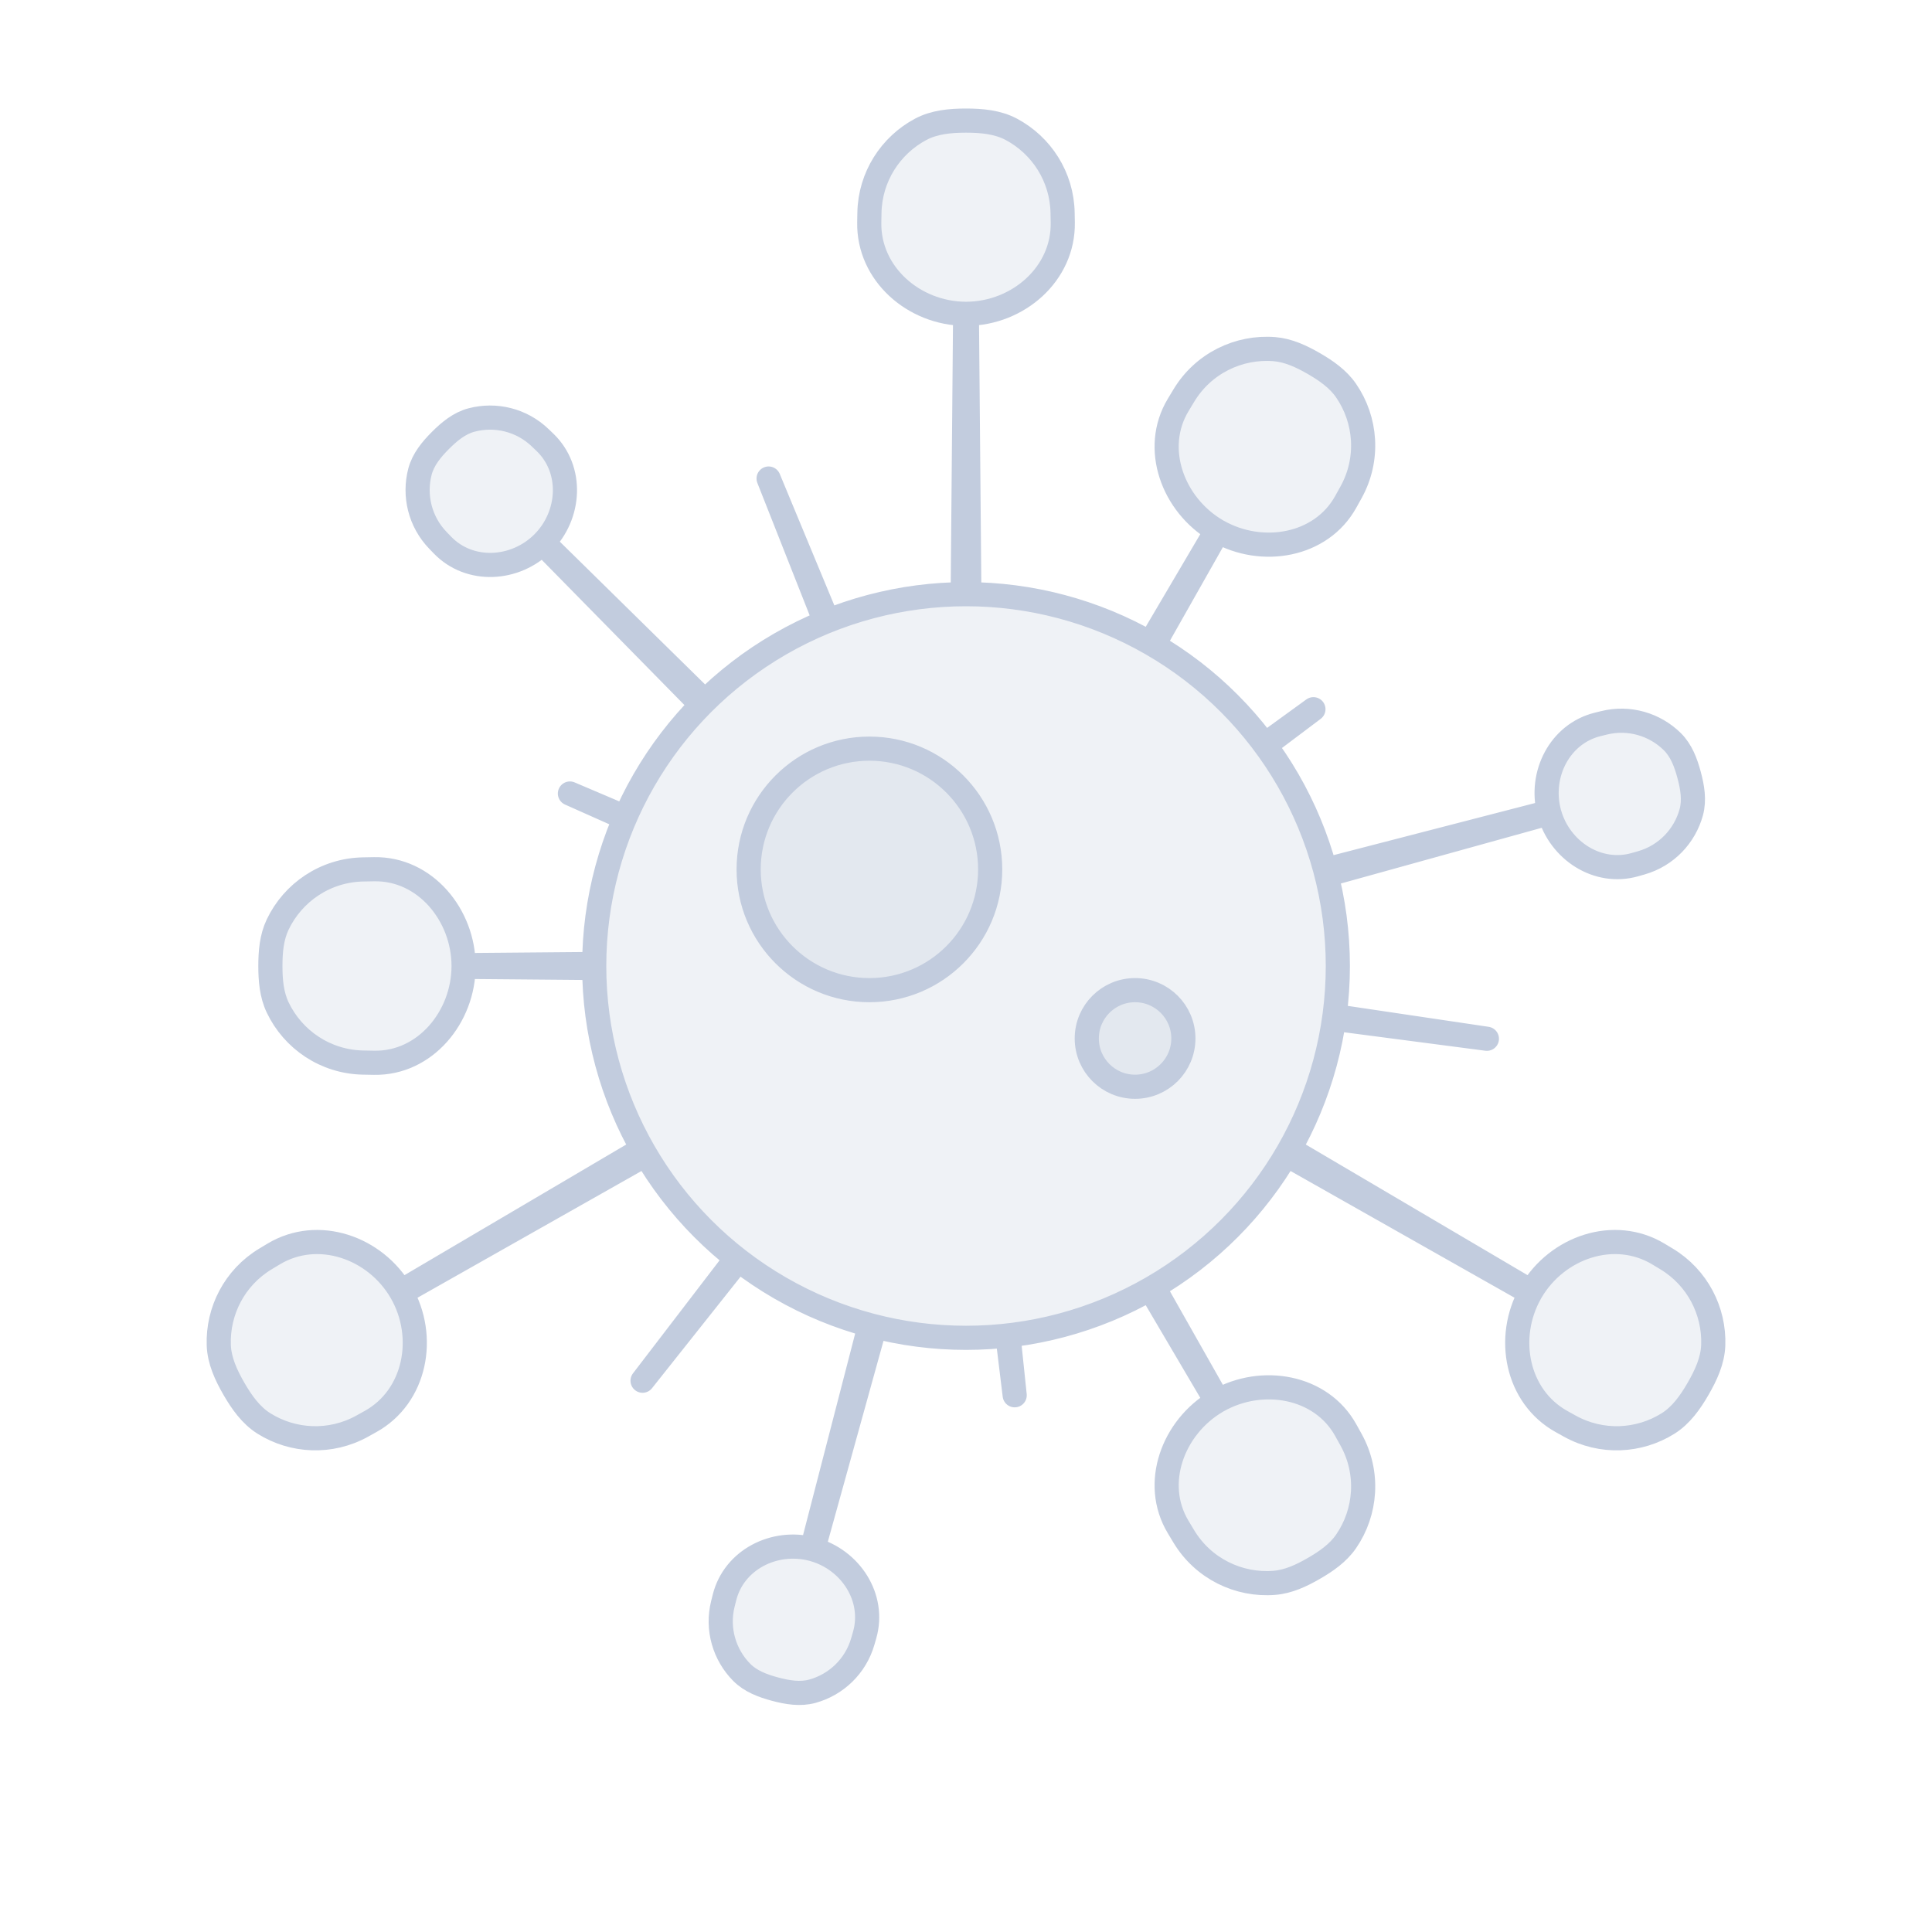 <svg width="80" height="80" viewBox="0 0 80 80" fill="none" xmlns="http://www.w3.org/2000/svg">
  <path d="M10.934 58.946C10.387 58.604 10.007 58.062 9.684 57.503C9.362 56.944 9.082 56.344 9.059 55.699C9.01 54.292 9.707 52.902 10.997 52.127L11.333 51.925C13.167 50.823 15.543 51.65 16.613 53.503C17.683 55.356 17.211 57.827 15.339 58.864L14.997 59.054C13.68 59.783 12.128 59.693 10.934 58.946Z" fill="#C2CCDE" fill-opacity="0.25" />
  <path d="M70.942 55.698C70.919 56.343 70.639 56.944 70.317 57.503C69.994 58.062 69.614 58.604 69.066 58.947C67.872 59.693 66.32 59.783 65.004 59.054L64.662 58.864C62.8 57.832 62.324 55.383 63.371 53.534L53.265 47.816C53.311 47.737 53.357 47.658 53.402 47.579L63.406 53.472C64.485 51.64 66.844 50.829 68.668 51.925L69.004 52.127C70.293 52.902 70.991 54.291 70.942 55.698Z" fill="#C2CCDE" fill-opacity="0.25" />
  <path d="M55.241 42.185L61.569 43.013L55.256 42.075C55.251 42.112 55.246 42.149 55.241 42.185Z" fill="#C2CCDE" fill-opacity="0.25" />
  <path d="M54.928 36.23L64.155 33.671C64.584 35.22 66.157 36.246 67.704 35.802L67.964 35.728C69.007 35.429 69.763 34.613 70.031 33.636C70.17 33.131 70.079 32.598 69.943 32.092C69.808 31.586 69.62 31.079 69.247 30.71C68.526 29.999 67.464 29.671 66.412 29.933L66.149 29.998C64.587 30.388 63.738 32.063 64.141 33.619L54.873 36.016C54.892 36.087 54.91 36.158 54.928 36.23Z" fill="#C2CCDE" fill-opacity="0.25" />
  <path d="M52.394 30.866L54.386 29.367L52.369 30.831C52.377 30.843 52.386 30.854 52.394 30.866Z" fill="#C2CCDE" fill-opacity="0.25" />
  <path d="M47.77 26.708L50.434 22C52.258 23.033 54.707 22.616 55.724 20.781L55.944 20.385C56.704 19.013 56.573 17.386 55.738 16.174C55.405 15.69 54.912 15.348 54.403 15.054C53.894 14.761 53.352 14.504 52.766 14.457C51.299 14.34 49.824 15.041 49.017 16.385L48.783 16.773C47.702 18.572 48.566 20.901 50.372 21.965L47.627 26.626C47.651 26.639 47.675 26.653 47.699 26.667C47.722 26.68 47.746 26.694 47.77 26.708Z" fill="#C2CCDE" fill-opacity="0.25" />
  <path d="M40.138 24.605L40.036 12.994C42.162 12.976 44.044 11.338 44.007 9.211L44 8.819C43.974 7.315 43.12 6.017 41.877 5.355C41.307 5.052 40.646 4.994 40.001 4.994C39.355 4.994 38.694 5.052 38.124 5.355C36.881 6.017 36.027 7.315 36.001 8.819L35.994 9.211C35.957 11.338 37.84 12.976 39.965 12.994L39.864 24.605C39.955 24.604 40.046 24.604 40.138 24.605Z" fill="#C2CCDE" fill-opacity="0.25" />
  <path d="M34.273 25.709L31.826 19.815L34.17 25.75C34.204 25.736 34.239 25.723 34.273 25.709Z" fill="#C2CCDE" fill-opacity="0.25" />
  <path d="M29.191 29.037L22.5 22.461L22.481 22.48L22.462 22.499L29.037 29.19C29.088 29.139 29.139 29.087 29.191 29.037Z" fill="#C2CCDE" fill-opacity="0.25" />
  <path d="M25.893 33.834L23.599 32.858L25.876 33.873C25.882 33.86 25.887 33.847 25.893 33.834Z" fill="#C2CCDE" fill-opacity="0.25" />
  <path d="M24.605 39.917L19.196 39.964L19.196 40L19.196 40.035L24.605 40.082C24.605 40.055 24.605 40.028 24.605 40C24.605 39.972 24.605 39.945 24.605 39.917Z" fill="#C2CCDE" fill-opacity="0.25" />
  <path d="M26.599 47.579L16.595 53.472L16.613 53.503L16.631 53.534L26.736 47.816C26.69 47.737 26.644 47.658 26.599 47.579Z" fill="#C2CCDE" fill-opacity="0.25" />
  <path d="M30.488 52.106L26.607 57.172L30.575 52.174C30.546 52.152 30.517 52.129 30.488 52.106Z" fill="#C2CCDE" fill-opacity="0.25" />
  <path d="M36.017 54.872L33.62 64.141C32.063 63.738 30.388 64.587 29.999 66.149L29.933 66.411C29.671 67.463 30 68.527 30.712 69.247C31.08 69.62 31.586 69.807 32.092 69.943C32.599 70.079 33.131 70.169 33.636 70.031C34.613 69.763 35.429 69.006 35.728 67.964L35.803 67.704C36.246 66.156 35.221 64.584 33.672 64.155L36.23 54.928C36.159 54.91 36.088 54.891 36.017 54.872Z" fill="#C2CCDE" fill-opacity="0.25" />
  <path d="M41.714 55.3L42.016 57.775L41.757 55.296C41.743 55.297 41.728 55.299 41.714 55.3Z" fill="#C2CCDE" fill-opacity="0.25" />
  <path d="M47.627 53.374L50.372 58.035C48.566 59.099 47.703 61.428 48.783 63.227L49.016 63.615C49.824 64.959 51.3 65.66 52.767 65.542C53.352 65.495 53.895 65.239 54.403 64.945C54.911 64.652 55.404 64.311 55.738 63.827C56.573 62.615 56.704 60.987 55.944 59.615L55.724 59.219C54.707 57.384 52.258 56.967 50.434 57.999L47.77 53.292C47.746 53.306 47.722 53.319 47.699 53.333C47.675 53.347 47.651 53.361 47.627 53.374Z" fill="#C2CCDE" fill-opacity="0.25" />
  <path d="M18.238 18.237C17.868 18.608 17.523 19.023 17.39 19.53C17.134 20.51 17.381 21.595 18.134 22.376L18.322 22.57C19.446 23.735 21.336 23.625 22.481 22.48C23.625 21.335 23.735 19.446 22.571 18.321L22.376 18.134C21.596 17.38 20.51 17.133 19.53 17.39C19.023 17.522 18.608 17.867 18.238 18.237Z" fill="#C2CCDE" fill-opacity="0.25" />
  <path d="M11.497 41.714C11.245 41.184 11.196 40.587 11.196 40C11.196 39.413 11.245 38.816 11.497 38.286C12.129 36.956 13.473 36.028 15.042 36.001L15.494 35.993C17.604 35.956 19.196 37.89 19.196 40C19.196 42.11 17.604 44.044 15.494 44.007L15.042 43.999C13.473 43.972 12.129 43.044 11.497 41.714Z" fill="#C2CCDE" fill-opacity="0.25" />
  <path d="M32.303 26.667C37.066 23.916 42.935 23.916 47.699 26.667C52.462 29.417 55.397 34.499 55.397 40C55.397 45.5 52.462 50.583 47.699 53.333C42.935 56.084 37.066 56.084 32.303 53.333C27.539 50.583 24.605 45.501 24.605 40C24.605 34.499 27.539 29.417 32.303 26.667Z" fill="#C2CCDE" fill-opacity="0.25" />
  <path d="M31 36C31 33.239 33.239 31 36.001 31C38.762 31 41.001 33.239 41.001 36C41.001 38.761 38.762 41 36.001 41C33.239 41 31 38.761 31 36Z" fill="#C2CCDE" fill-opacity="0.25" />
  <path d="M45.001 43C45.001 41.895 45.896 41 47.001 41C48.105 41 49.001 41.895 49.001 43C49.001 44.105 48.105 45 47.001 45C45.896 45 45.001 44.105 45.001 43Z" fill="#C2CCDE" fill-opacity="0.25" />
  <path d="M16.613 53.503C15.543 51.65 13.167 50.823 11.333 51.925L10.997 52.127C9.707 52.902 9.01 54.292 9.059 55.699C9.082 56.344 9.362 56.944 9.684 57.503C10.007 58.062 10.387 58.604 10.934 58.946C12.128 59.693 13.68 59.783 14.997 59.054L15.339 58.864C17.211 57.827 17.683 55.356 16.613 53.503ZM16.613 53.503L16.595 53.472L26.599 47.579C26.644 47.658 26.69 47.737 26.736 47.816L16.631 53.534L16.613 53.503ZM47.699 26.667C47.675 26.653 47.651 26.639 47.627 26.626L50.372 21.965C48.566 20.901 47.702 18.572 48.783 16.773L49.017 16.385C49.824 15.041 51.299 14.34 52.766 14.457C53.352 14.504 53.894 14.761 54.403 15.054C54.912 15.348 55.405 15.69 55.738 16.174C56.573 17.386 56.704 19.013 55.944 20.385L55.724 20.781C54.707 22.616 52.258 23.033 50.434 22L47.77 26.708C47.746 26.694 47.722 26.68 47.699 26.667ZM47.699 26.667C52.462 29.417 55.397 34.499 55.397 40C55.397 45.5 52.462 50.583 47.699 53.333M47.699 26.667C42.935 23.916 37.066 23.916 32.303 26.667C27.539 29.417 24.605 34.499 24.605 40M22.481 22.48L22.5 22.461L29.191 29.037C29.139 29.087 29.088 29.139 29.037 29.19L22.462 22.499L22.481 22.48ZM22.481 22.48C21.336 23.625 19.446 23.735 18.322 22.57L18.134 22.376C17.381 21.595 17.134 20.51 17.39 19.53C17.523 19.023 17.868 18.608 18.238 18.237C18.608 17.867 19.023 17.522 19.53 17.39C20.51 17.133 21.596 17.38 22.376 18.134L22.571 18.321C23.735 19.446 23.625 21.335 22.481 22.48ZM19.196 40L19.196 39.964L24.605 39.917C24.605 39.945 24.605 39.972 24.605 40M19.196 40L19.196 40.035L24.605 40.082C24.605 40.055 24.605 40.028 24.605 40M19.196 40C19.196 37.89 17.604 35.956 15.494 35.993L15.042 36.001C13.473 36.028 12.129 36.956 11.497 38.286C11.245 38.816 11.196 39.413 11.196 40C11.196 40.587 11.245 41.184 11.497 41.714C12.129 43.044 13.473 43.972 15.042 43.999L15.494 44.007C17.604 44.044 19.196 42.11 19.196 40ZM24.605 40C24.605 45.501 27.539 50.583 32.303 53.333C37.066 56.084 42.935 56.084 47.699 53.333M47.699 53.333C47.722 53.319 47.746 53.306 47.77 53.292L50.434 57.999C52.258 56.967 54.707 57.384 55.724 59.219L55.944 59.615C56.704 60.987 56.573 62.615 55.738 63.827C55.404 64.311 54.911 64.652 54.403 64.945C53.895 65.239 53.352 65.495 52.767 65.542C51.3 65.66 49.824 64.959 49.016 63.615L48.783 63.227C47.703 61.428 48.566 59.099 50.372 58.035L47.627 53.374C47.651 53.361 47.675 53.347 47.699 53.333ZM70.317 57.503C70.639 56.944 70.919 56.343 70.942 55.698C70.991 54.291 70.293 52.902 69.004 52.127L68.668 51.925C66.844 50.829 64.485 51.64 63.406 53.472L53.402 47.579C53.357 47.658 53.311 47.737 53.265 47.816L63.371 53.534C62.324 55.383 62.8 57.832 64.662 58.864L65.004 59.054C66.32 59.783 67.872 59.693 69.066 58.947C69.614 58.604 69.994 58.062 70.317 57.503ZM55.241 42.185L61.569 43.013L55.256 42.075C55.251 42.112 55.246 42.149 55.241 42.185ZM54.928 36.23L64.155 33.671C64.584 35.22 66.157 36.246 67.704 35.802L67.964 35.728C69.007 35.429 69.763 34.613 70.031 33.636C70.17 33.131 70.079 32.598 69.943 32.092C69.808 31.586 69.62 31.079 69.247 30.71C68.526 29.999 67.464 29.671 66.412 29.933L66.149 29.998C64.587 30.388 63.738 32.063 64.141 33.619L54.873 36.016C54.892 36.087 54.91 36.158 54.928 36.23ZM52.394 30.866L54.386 29.367L52.369 30.831C52.377 30.843 52.386 30.854 52.394 30.866ZM40.138 24.605L40.036 12.994C42.162 12.976 44.044 11.338 44.007 9.211L44 8.819C43.974 7.315 43.12 6.017 41.877 5.355C41.307 5.052 40.646 4.994 40.001 4.994C39.355 4.994 38.694 5.052 38.124 5.355C36.881 6.017 36.027 7.315 36.001 8.819L35.994 9.211C35.957 11.338 37.84 12.976 39.965 12.994L39.864 24.605C39.955 24.604 40.046 24.604 40.138 24.605ZM34.273 25.709L31.826 19.815L34.17 25.75C34.204 25.736 34.239 25.723 34.273 25.709ZM25.893 33.834L23.599 32.858L25.876 33.873C25.882 33.86 25.887 33.847 25.893 33.834ZM30.488 52.106L26.607 57.172L30.575 52.174C30.546 52.152 30.517 52.129 30.488 52.106ZM36.017 54.872L33.62 64.141C32.063 63.738 30.388 64.587 29.999 66.149L29.933 66.411C29.671 67.463 30 68.527 30.712 69.247C31.08 69.62 31.586 69.807 32.092 69.943C32.599 70.079 33.131 70.169 33.636 70.031C34.613 69.763 35.429 69.006 35.728 67.964L35.803 67.704C36.246 66.156 35.221 64.584 33.672 64.155L36.23 54.928C36.159 54.91 36.088 54.891 36.017 54.872ZM41.714 55.3L42.016 57.775L41.757 55.296C41.743 55.297 41.728 55.299 41.714 55.3ZM36.001 41C33.239 41 31 38.761 31 36C31 33.239 33.239 31 36.001 31C38.762 31 41.001 33.239 41.001 36C41.001 38.761 38.762 41 36.001 41ZM47.001 45C45.896 45 45.001 44.105 45.001 43C45.001 41.895 45.896 41 47.001 41C48.105 41 49.001 41.895 49.001 43C49.001 44.105 48.105 45 47.001 45Z" stroke="#C2CCDE" stroke-linecap="round" stroke-linejoin="round" />
</svg>